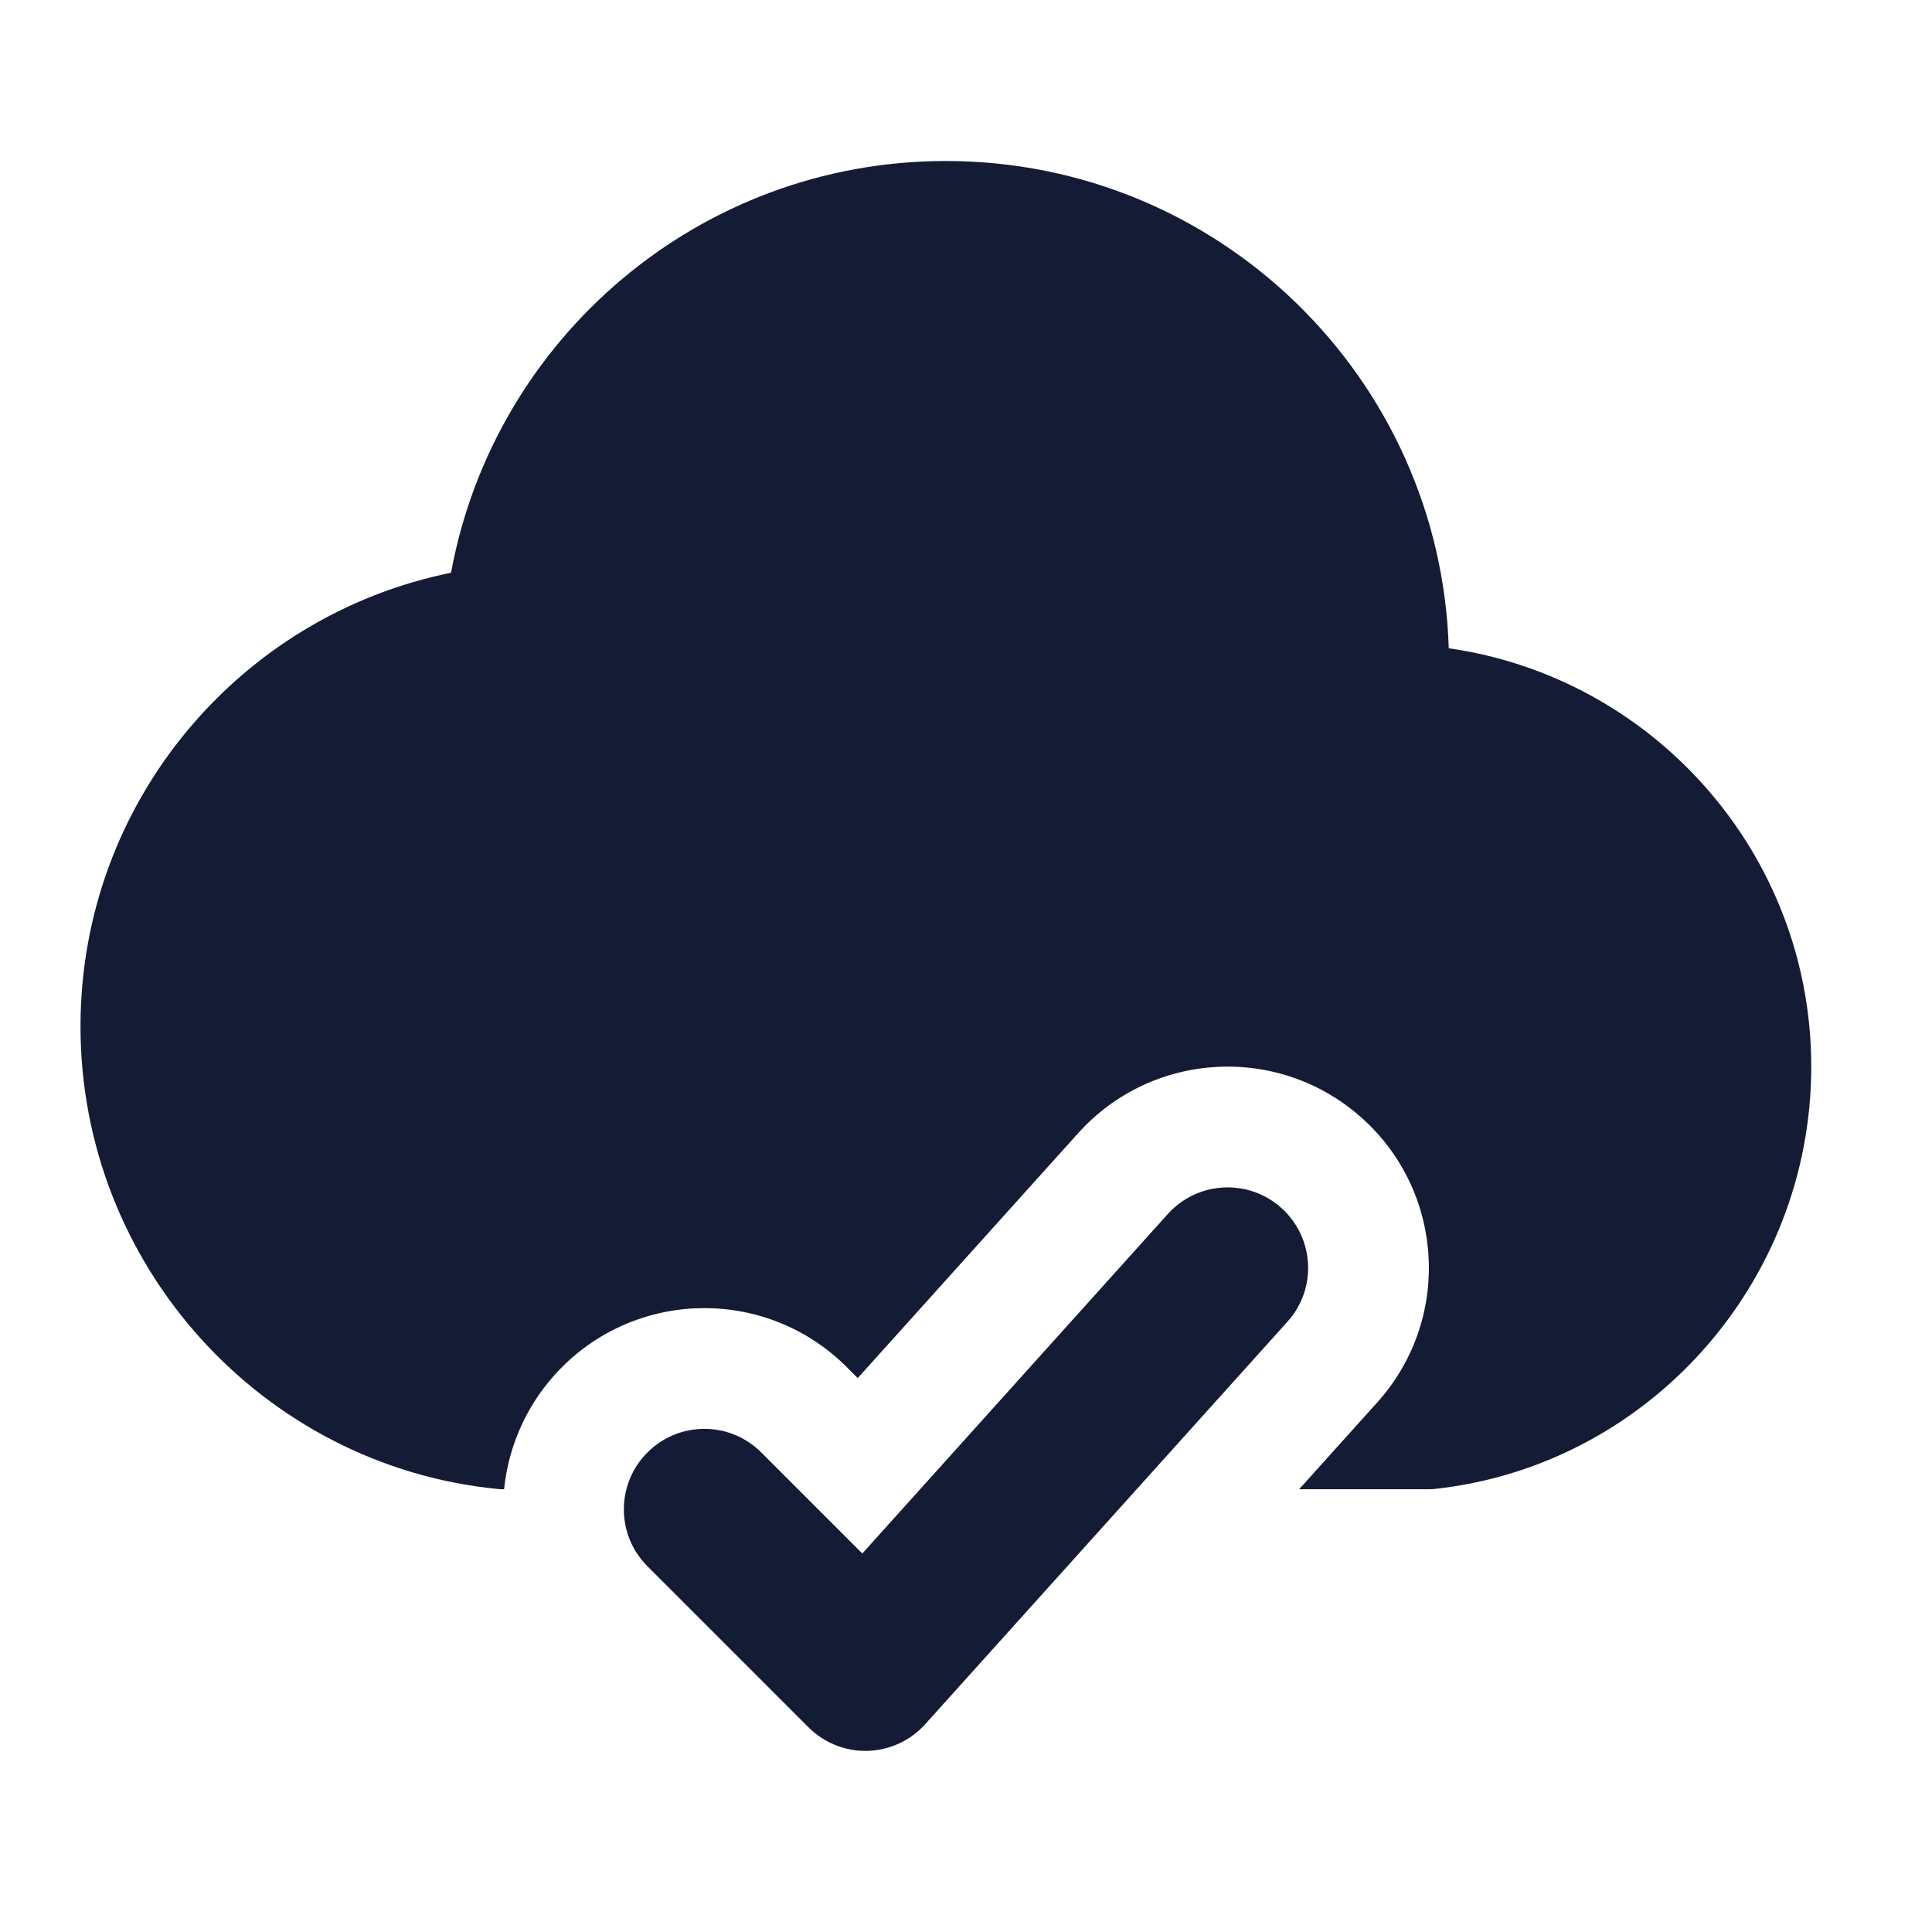 <svg width="24" height="24" viewBox="0 0 24 24" fill="none" xmlns="http://www.w3.org/2000/svg">
<path fill-rule="evenodd" clip-rule="evenodd" d="M5.603 7.115C2.977 7.646 1 9.967 1 12.75C1 15.727 3.265 18.207 6.176 18.496C6.201 18.499 6.225 18.5 6.25 18.5H6.262C6.318 17.946 6.558 17.407 6.982 16.982C7.959 16.006 9.541 16.006 10.518 16.982L10.655 17.119L13.392 14.078C14.315 13.051 15.896 12.968 16.922 13.892C17.949 14.815 18.032 16.396 17.108 17.422L16.138 18.5H17.75C17.777 18.5 17.805 18.498 17.832 18.495C20.464 18.205 22.5 15.947 22.5 13.25C22.5 10.604 20.538 8.416 17.997 8.053C17.893 4.692 15.136 2 11.75 2C8.686 2 6.137 4.205 5.603 7.115ZM15.993 16.419C16.363 16.009 16.329 15.376 15.919 15.007C15.508 14.637 14.876 14.671 14.507 15.081L10.712 19.298L9.457 18.043C9.067 17.652 8.433 17.652 8.043 18.043C7.652 18.433 7.652 19.067 8.043 19.457L10.043 21.457C10.237 21.651 10.502 21.757 10.776 21.75C11.05 21.742 11.31 21.623 11.493 21.419L15.993 16.419Z" fill="#141B34"/>
</svg>
